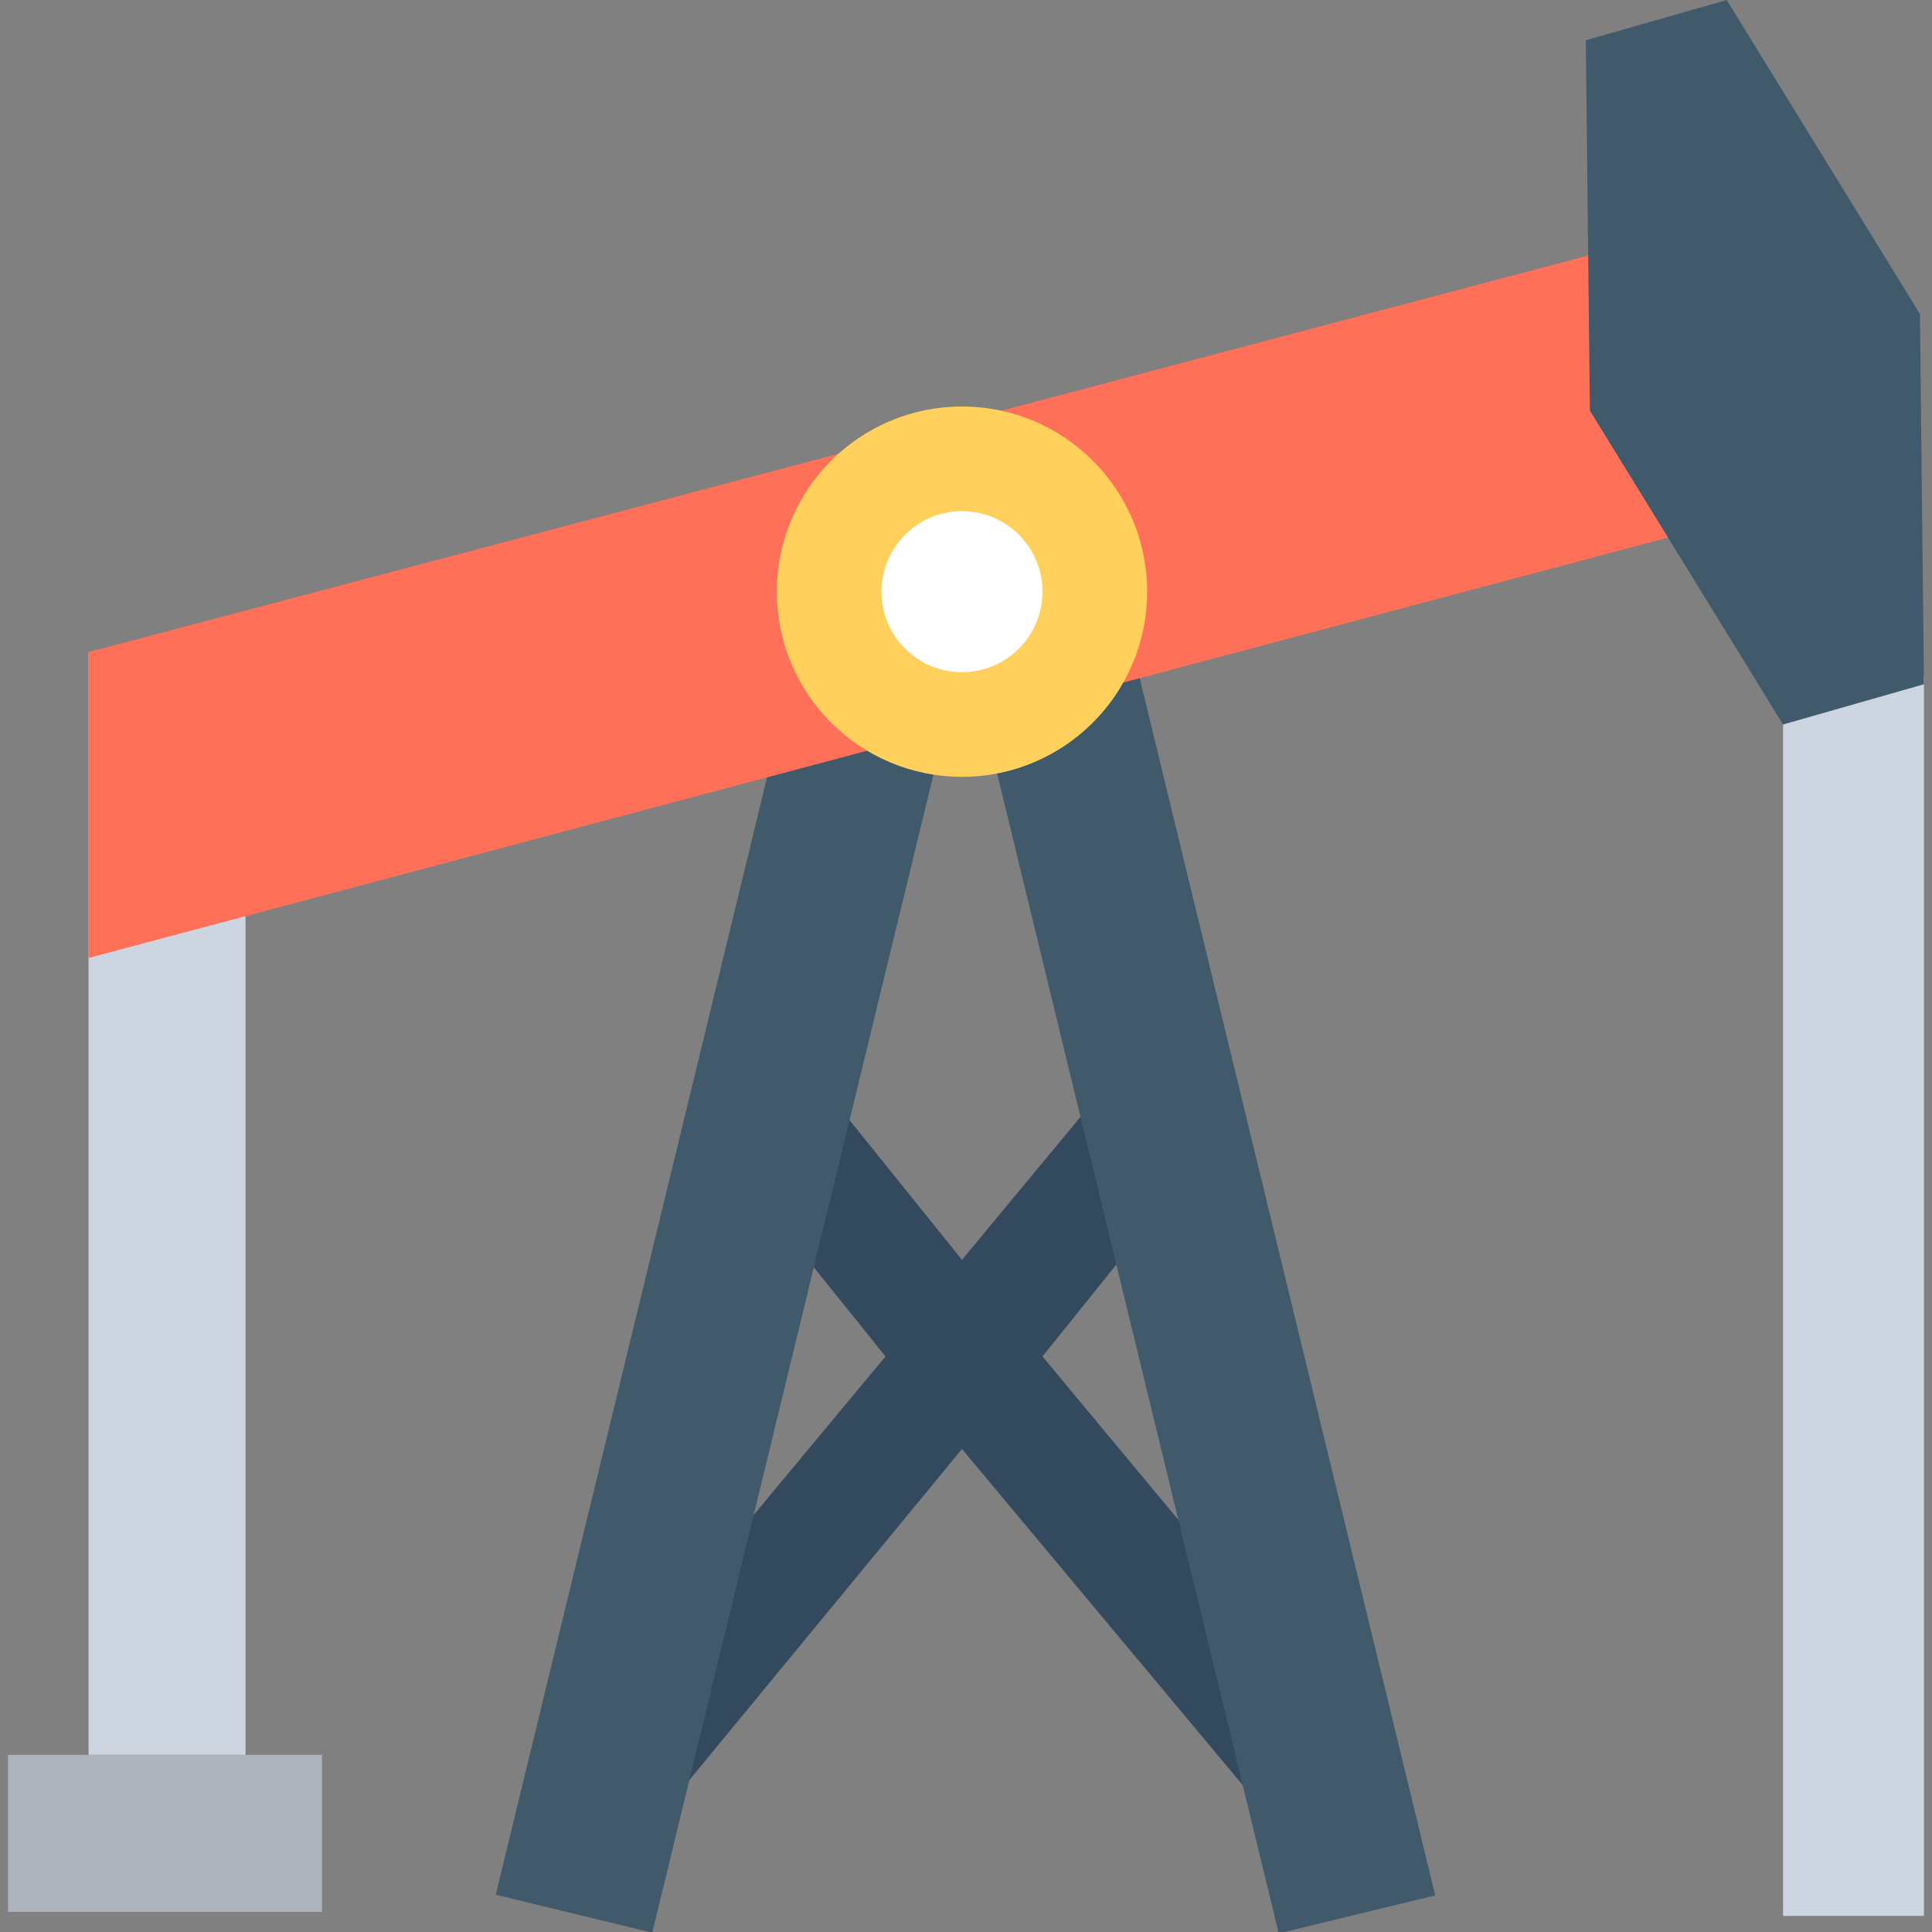 <?xml version="1.0" encoding="utf-8"?>
<!-- Generator: Adobe Illustrator 18.0.0, SVG Export Plug-In . SVG Version: 6.00 Build 0)  -->
<!DOCTYPE svg PUBLIC "-//W3C//DTD SVG 1.1//EN" "http://www.w3.org/Graphics/SVG/1.1/DTD/svg11.dtd">
<svg version="1.1" id="Layer_1" xmlns="http://www.w3.org/2000/svg" xmlns:xlink="http://www.w3.org/1999/xlink" x="0px" y="0px"
	 viewBox="0 0 48 48" enable-background="new 0 0 48 48" xml:space="preserve">
<rect x="0" y="0" width="48" height="48" fill="#808080" stroke="none"/>
<g>
	<polygon fill="#334A5E" points="33.3,42.6 25.9,33.7 29.6,29.1 27.3,27.2 23.9,31.3 20.6,27.2 18.3,29.1 22,33.7 14.6,42.6 
		16.9,44.5 23.9,36 31,44.5 	"/>
	<rect x="44.3" y="16.8" fill="#CDD6E0" width="3.5" height="30.8"/>
	<polygon fill="#CDD6E0" points="2.2,16.2 2.2,43.6 6.1,43.6 6.1,15.8 	"/>
	
		<rect x="16.2" y="14.5" transform="matrix(0.972 0.236 -0.236 0.972 7.899 -3.406)" fill="#40596B" width="4" height="33.5"/>
	
		<rect x="13.1" y="29.3" transform="matrix(0.236 0.972 -0.972 0.236 53.14 -5.12)" fill="#40596B" width="33.5" height="4"/>
	<polygon fill="#FF7058" points="42.4,13.1 2.2,23.8 2.2,16.2 40.4,6.1 	"/>
	<polygon fill="#40596B" points="44.3,18 39.5,10.2 39.4,1 42.9,0 47.7,7.8 47.8,17 	"/>
	<circle fill="#FFD15C" cx="23.9" cy="14.7" r="4.6"/>
	<circle fill="#FFFFFF" cx="23.9" cy="14.7" r="2"/>
	<rect x="0.2" y="43.6" fill="#ACB3BA" width="7.8" height="3.9"/>
</g>
</svg>
